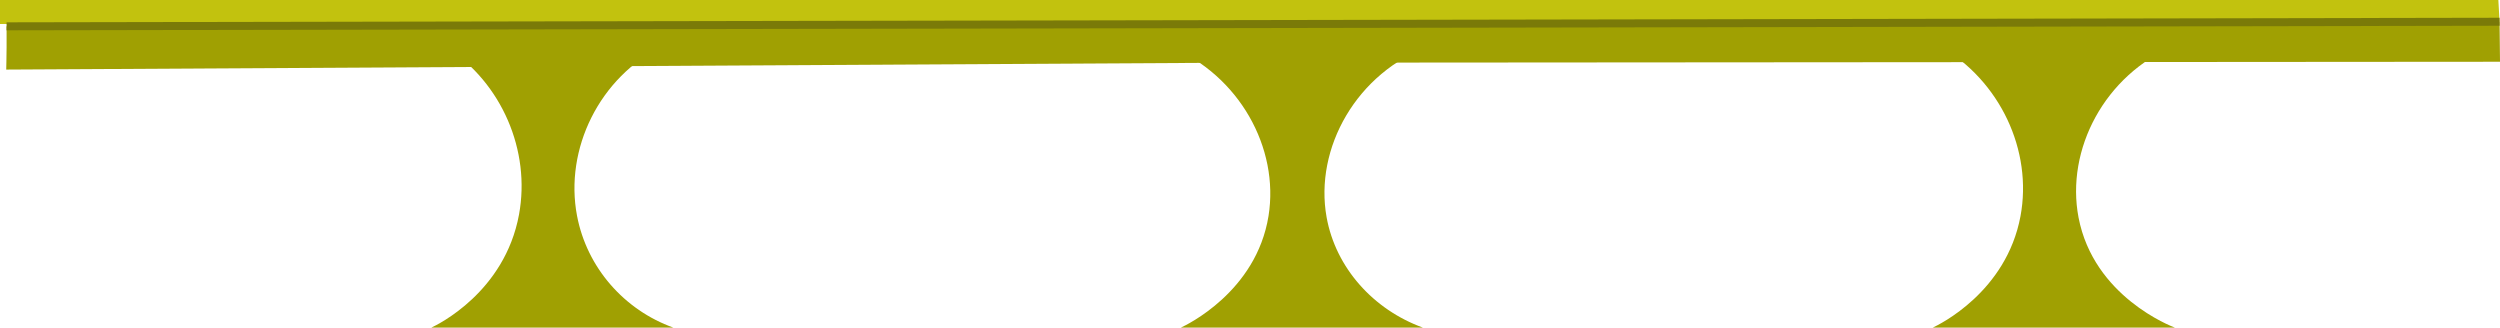 <?xml version="1.0" encoding="UTF-8" standalone="no"?>
<svg
   id="Layer_2"
   data-name="Layer 2"
   viewBox="0 0 2186.64 286.54"
   version="1.1"
   sodipodi:docname="kamurj-01.svg"
   width="2186.64"
   height="286.54"
   inkscape:version="1.2 (1:1.2+202206011326+fc4e4096c5)"
   xmlns:inkscape="http://www.inkscape.org/namespaces/inkscape"
   xmlns:sodipodi="http://sodipodi.sourceforge.net/DTD/sodipodi-0.dtd"
   xmlns="http://www.w3.org/2000/svg"
   xmlns:svg="http://www.w3.org/2000/svg">
  <sodipodi:namedview
     id="namedview21"
     pagecolor="#ffffff"
     bordercolor="#000000"
     borderopacity="0.25"
     inkscape:showpageshadow="2"
     inkscape:pageopacity="0.0"
     inkscape:pagecheckerboard="0"
     inkscape:deskcolor="#d1d1d1"
     showgrid="false"
     inkscape:zoom="0.54584423"
     inkscape:cx="1650.6541"
     inkscape:cy="23.816319"
     inkscape:window-width="1920"
     inkscape:window-height="1007"
     inkscape:window-x="0"
     inkscape:window-y="0"
     inkscape:window-maximized="1"
     inkscape:current-layer="Layer_2" />
  <defs
     id="defs4">
    <style
       id="style2">.cls-1{fill:#a0a002;}.cls-2{fill:#c2c20e;}.cls-3{fill:none;stroke:#7a7a08;stroke-width:7px;}</style>
  </defs>
  <path
     class="cls-1"
     d="m 390.25,41.15 c 48.68,31.48 74,90.63 63.71,146.52 -12.52,67.94 -71.31,96.39 -76.68,98.87 h 211.68 c -43,-15.36 -75.63,-52.5 -84.24,-97.71 C 493.56,130.4 524.23,67.35 580.33,39.9 Z"
     id="path6"
     style="fill:#a0a002" />
  <path
     class="cls-1"
     d="m 1022.41,40.4 c 61.36,25.09 96.68,88.94 87.11,148.49 -10.67,66.42 -72.06,95.55 -76.68,97.65 h 211.72 c -43.35,-15.67 -76.27,-52.31 -84.24,-96.5 -10.9,-60.45 26.34,-126.94 91.08,-150.14 z"
     id="path8"
     style="fill:#a0a002" />
  <path
     class="cls-1"
     d="m 1696.32,40.07 c 53.25,30.54 81.6,91.76 70.92,149 -12.36,66.32 -71,94.8 -76.68,97.45 h 211.68 c -2.92,-1.06 -71,-27.05 -84.24,-96.3 -11.35,-59.53 22.92,-124.71 84.24,-150.34 z"
     id="path10"
     style="fill:#a0a002" />
  <path
     class="cls-1"
     d="m 1103.04,54.7 0.12,-20.87 q 0,-7.44 0.08,-14.89 L 5.76,23.02 q 0.06,9.09 0,18.42 C 5.76,48 5.45,60.86 5.45,60.86 v 0 z"
     id="path12"
     style="fill:#a0a002" />
  <path
     class="cls-1"
     d="m 2186.25,19.07 -1094.49,4.15 -8.88,31.62 1103.76,-0.83 z"
     id="path14"
     style="fill:#a0a002" />
  <path
     class="cls-2"
     d="M 2186.25,19.07 0,21 V 0 h 2185.2 z"
     id="path16"
     style="fill:#c2c20e" />
  <path
     class="cls-3"
     d="m 5.76,23.02 2180.49,-4"
     id="path18"
     style="fill:none;stroke:#7a7a08;stroke-width:7px" />
</svg>
